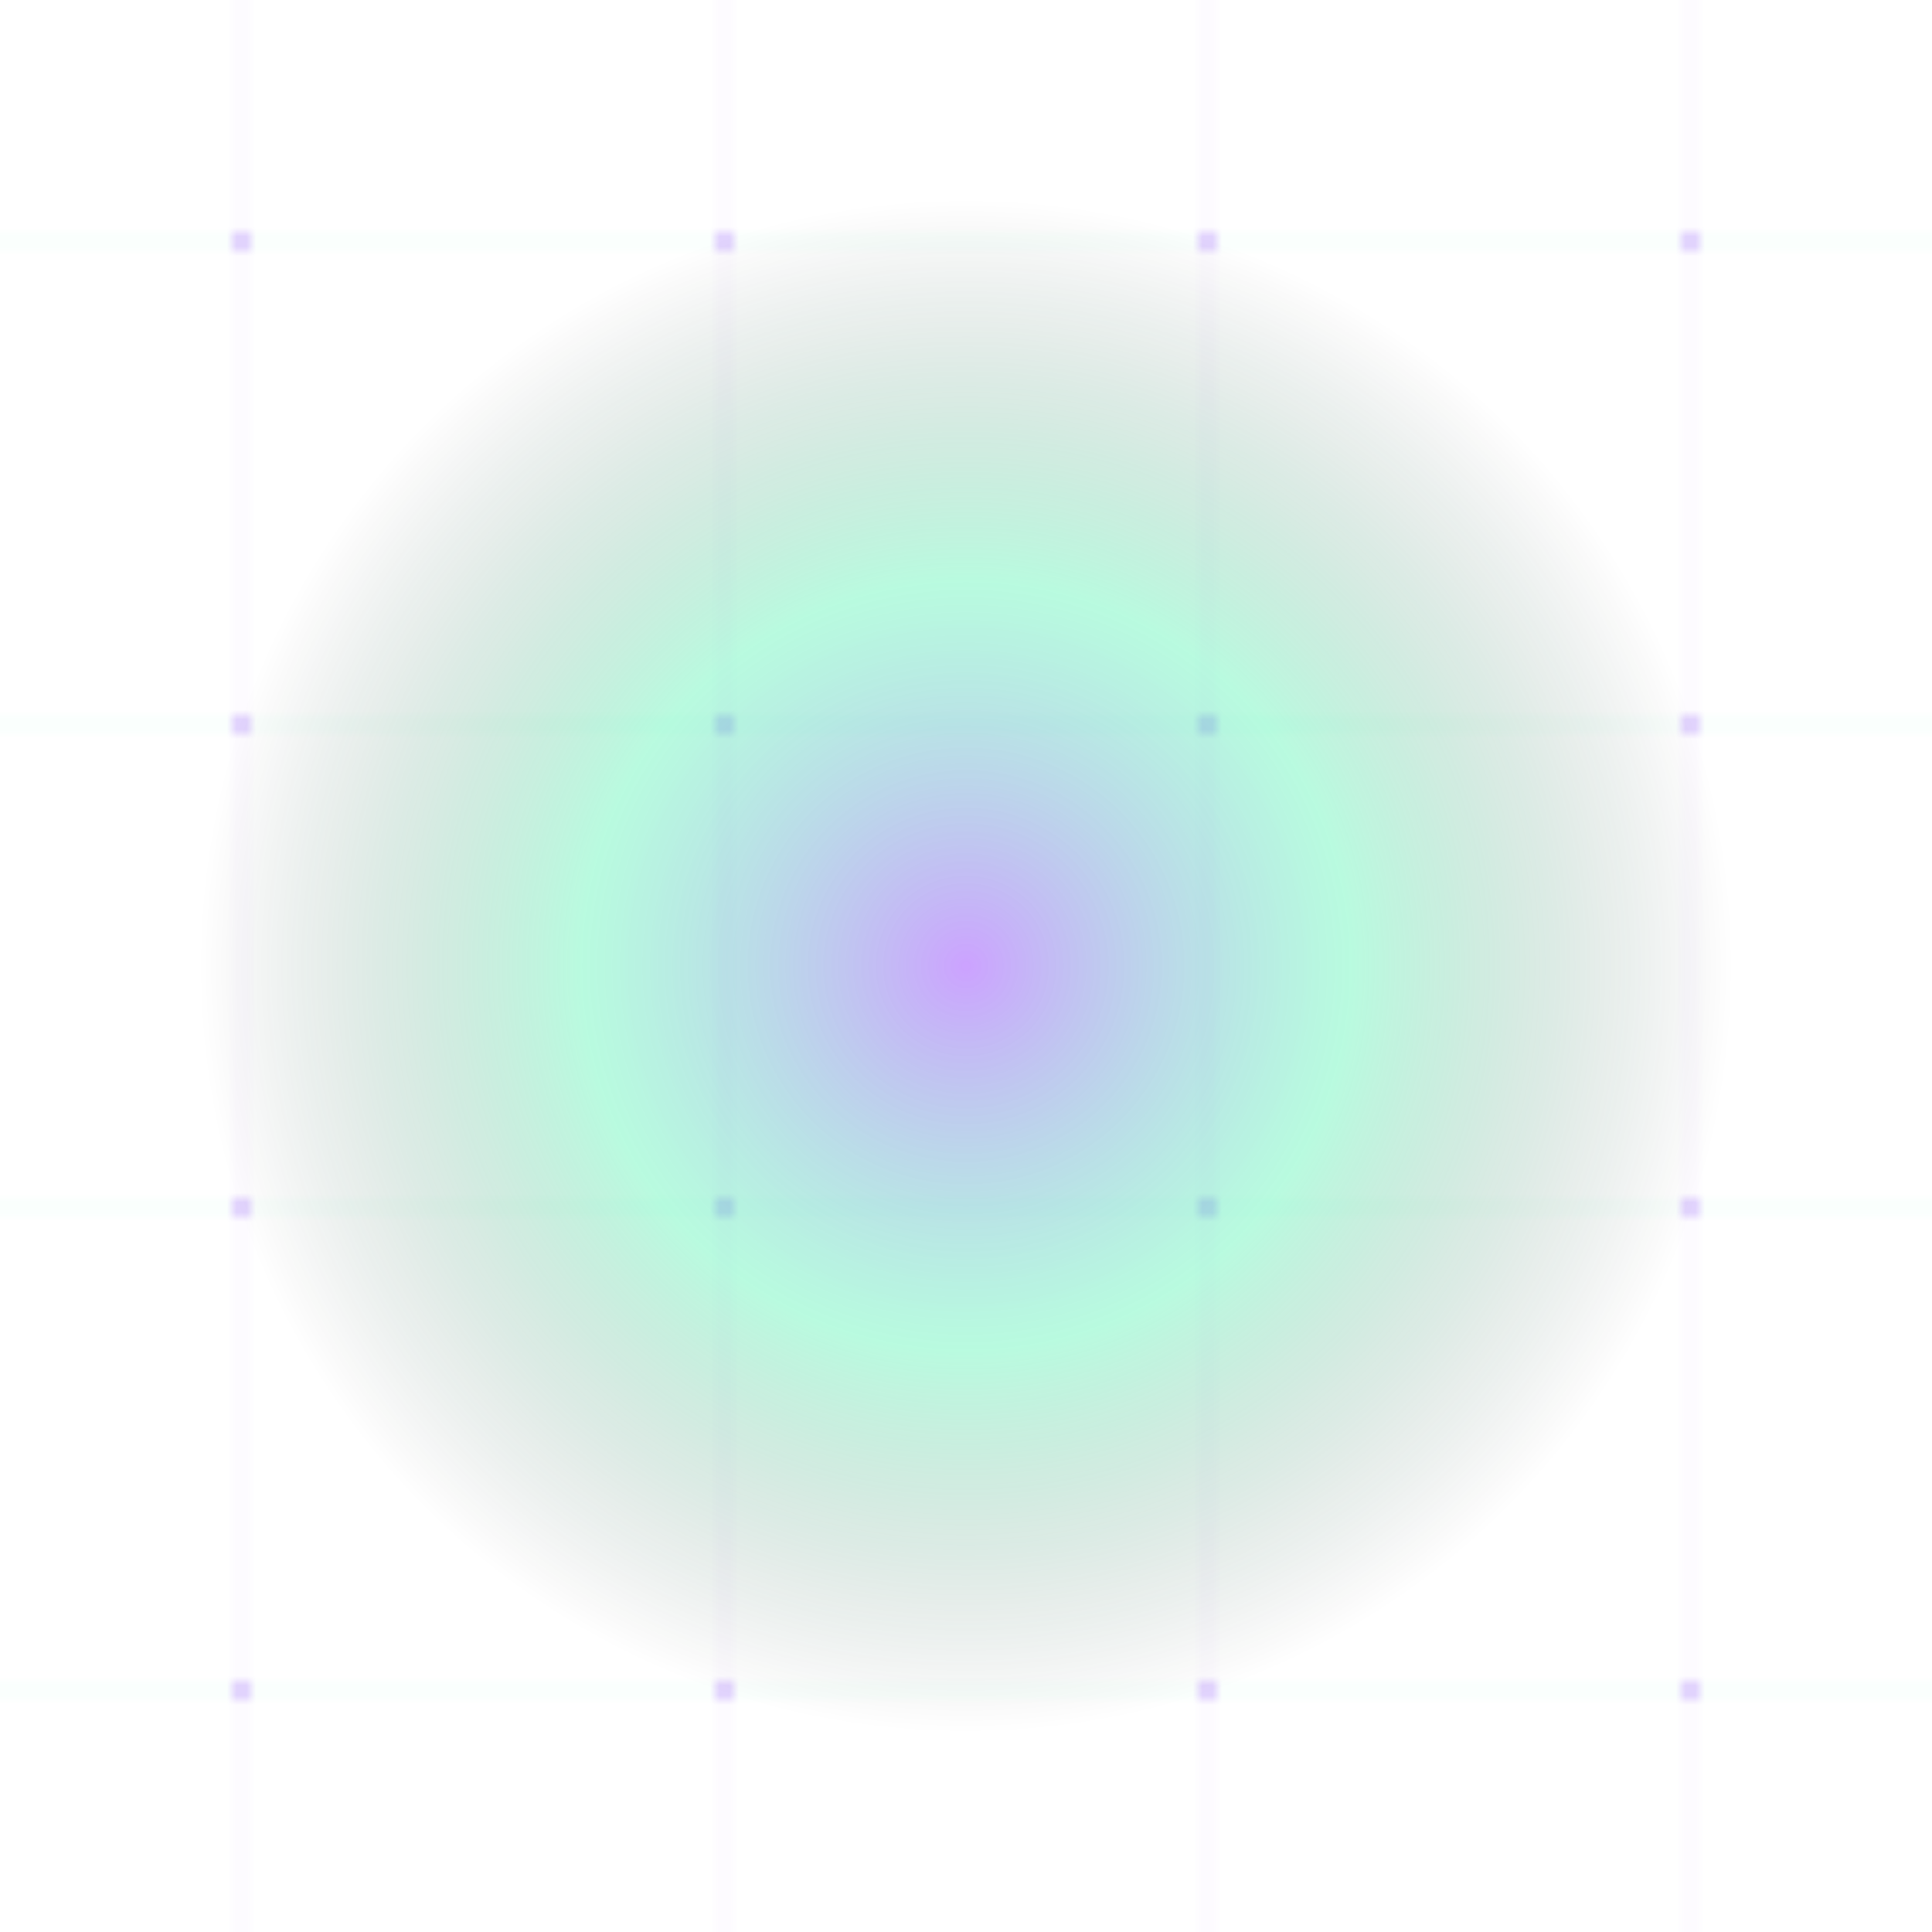 <svg width="200" height="200" xmlns="http://www.w3.org/2000/svg">
  <defs>
    <pattern id="nen-grid" x="0" y="0" width="50" height="50" patternUnits="userSpaceOnUse">
      <circle cx="25" cy="25" r="1" fill="#9945FF" opacity="0.3"/>
      <line x1="25" y1="0" x2="25" y2="50" stroke="#9945FF" stroke-width="0.5" opacity="0.1"/>
      <line x1="0" y1="25" x2="50" y2="25" stroke="#14F195" stroke-width="0.5" opacity="0.1"/>
    </pattern>
    <radialGradient id="nen-glow">
      <stop offset="0%" stop-color="#9945FF" stop-opacity="0.5"/>
      <stop offset="50%" stop-color="#14F195" stop-opacity="0.3"/>
      <stop offset="100%" stop-color="transparent" stop-opacity="0"/>
    </radialGradient>
  </defs>
  <rect width="200" height="200" fill="url(#nen-grid)"/>
  <circle cx="100" cy="100" r="80" fill="url(#nen-glow)"/>
</svg> 